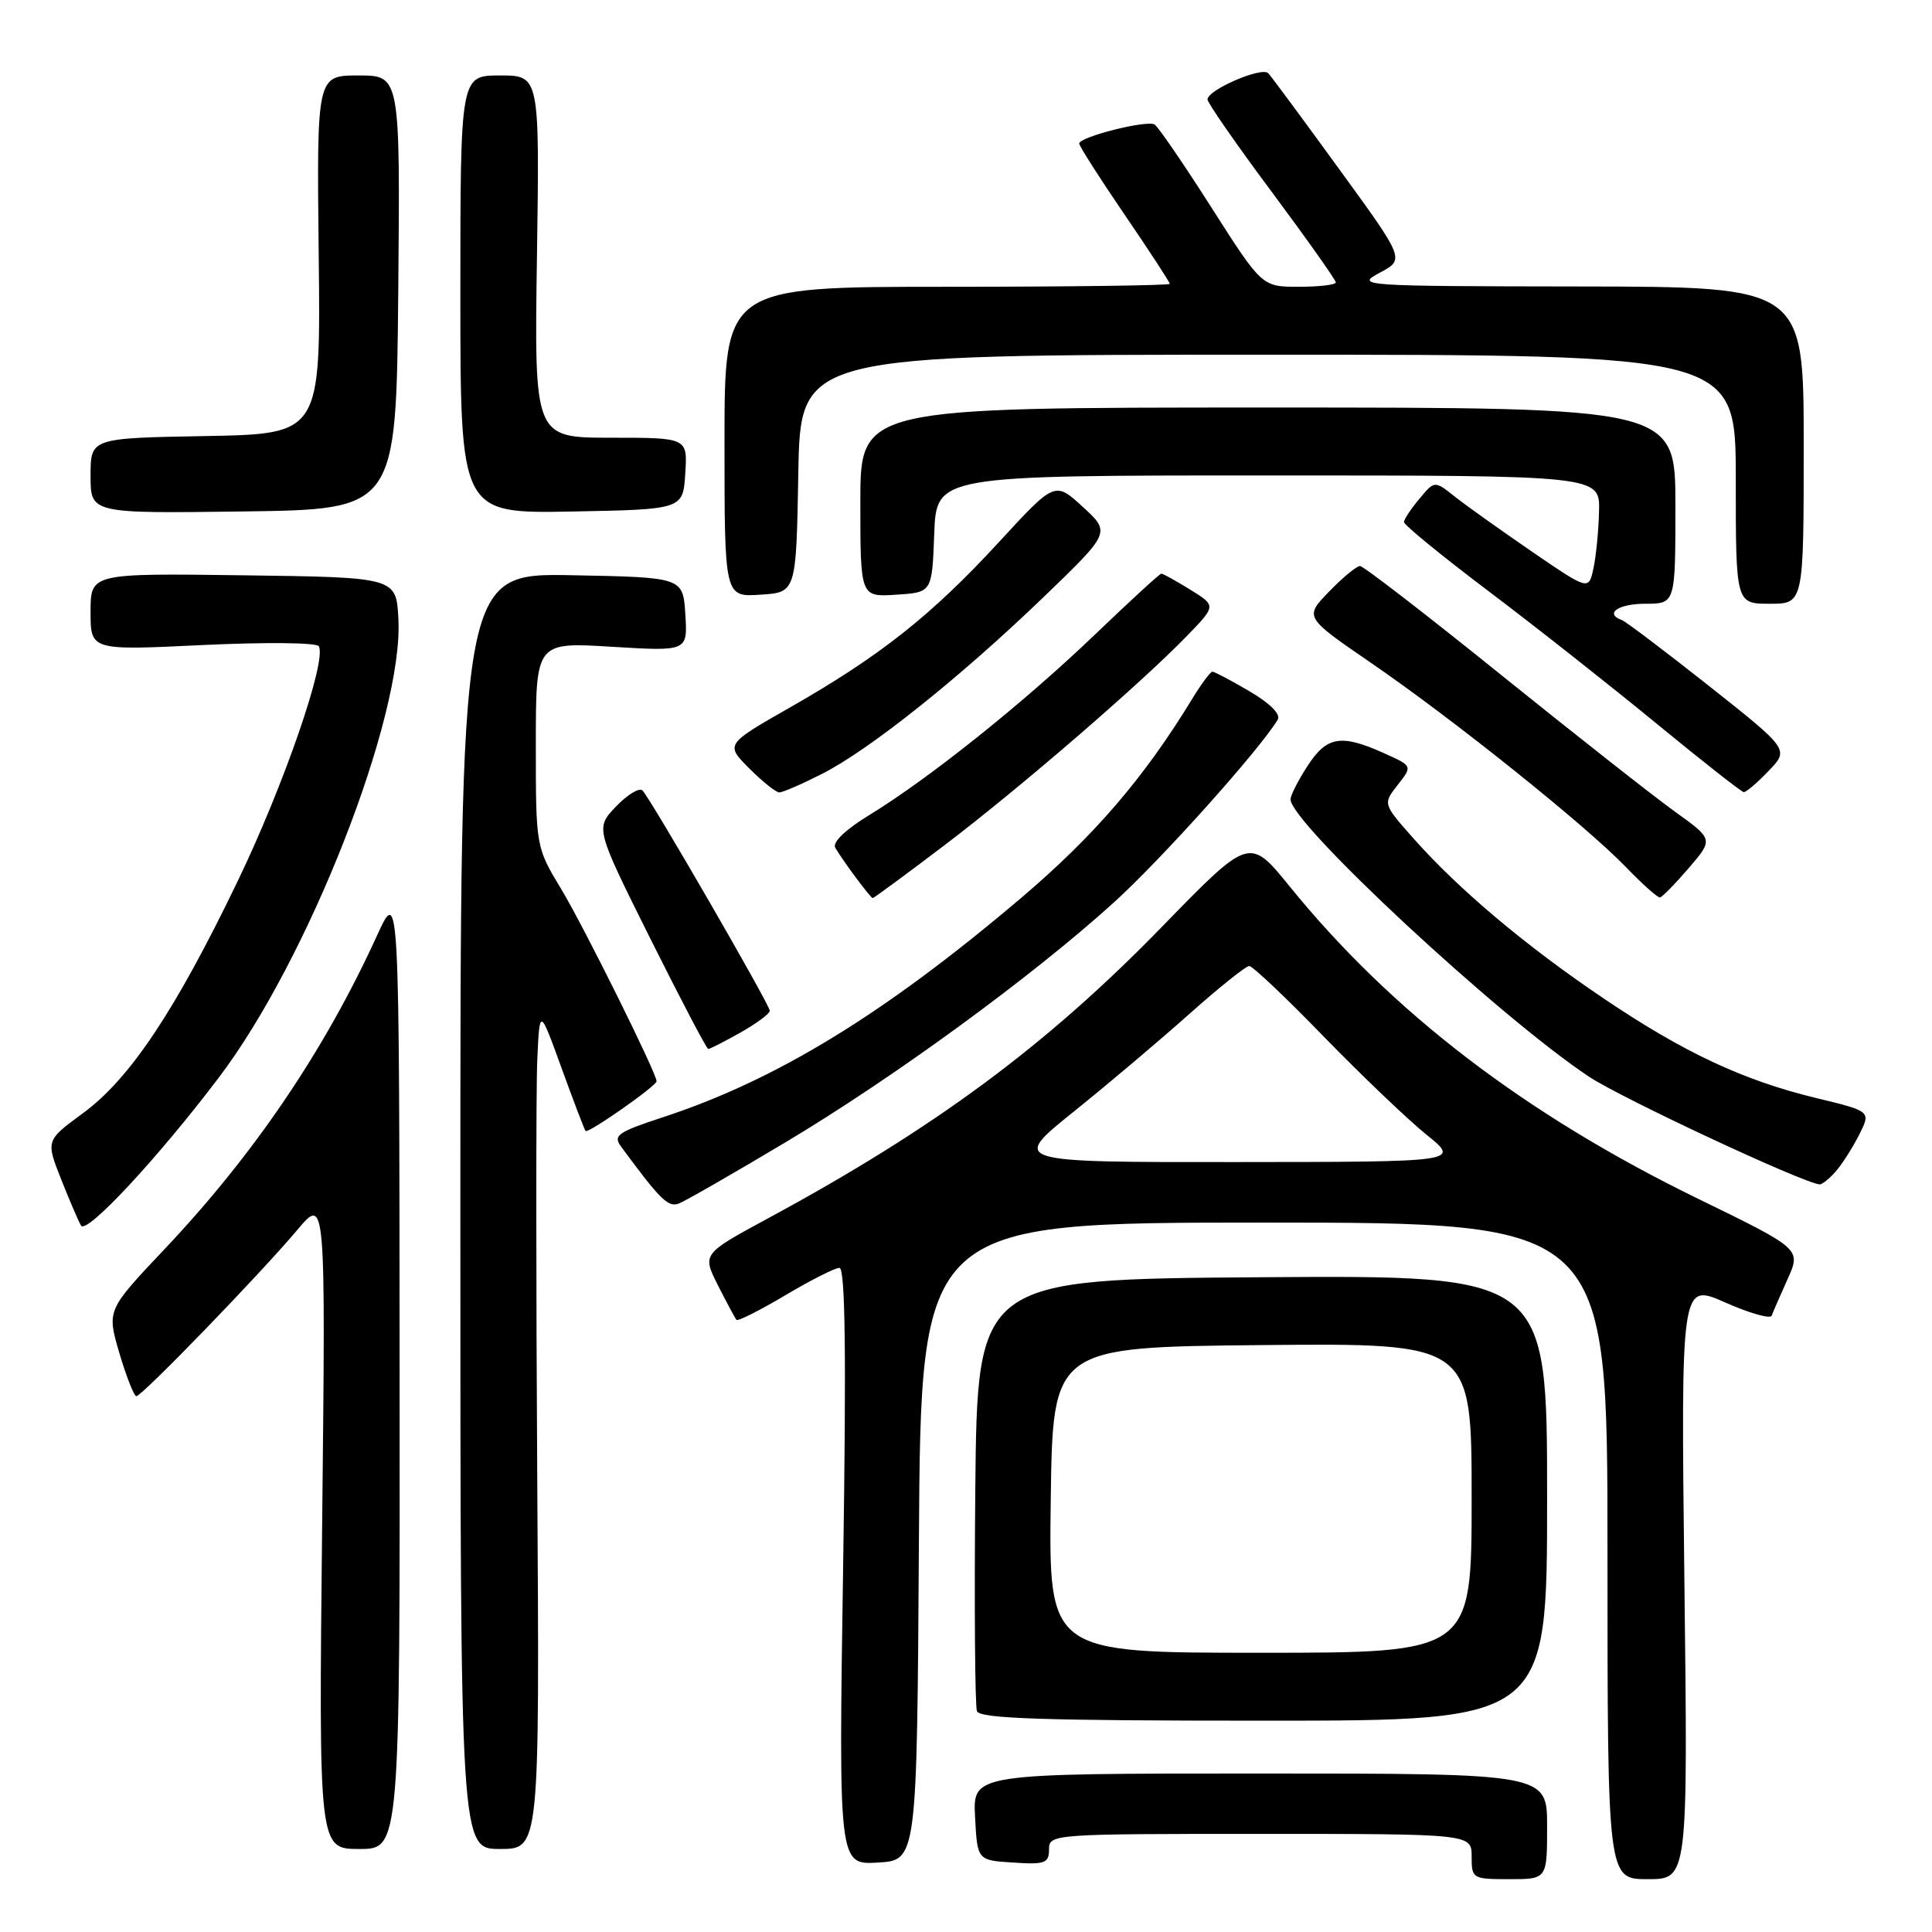 <?xml version="1.0" encoding="UTF-8" standalone="no"?>
<!DOCTYPE svg PUBLIC "-//W3C//DTD SVG 1.1//EN" "http://www.w3.org/Graphics/SVG/1.1/DTD/svg11.dtd" >
<svg xmlns="http://www.w3.org/2000/svg" xmlns:xlink="http://www.w3.org/1999/xlink" version="1.1" viewBox="0 0 256 256">
 <g >
 <path fill="currentColor"
d=" M 205.00 242.00 C 205.00 235.00 205.00 235.00 166.95 235.00 C 128.90 235.00 128.90 235.00 129.20 240.75 C 129.50 246.50 129.50 246.50 134.25 246.80 C 138.47 247.08 139.00 246.88 139.00 245.05 C 139.00 243.03 139.42 243.00 167.00 243.00 C 195.00 243.00 195.00 243.00 195.00 246.00 C 195.00 248.93 195.11 249.00 200.00 249.00 C 205.00 249.00 205.00 249.00 205.00 242.00 Z  M 223.19 209.50 C 222.73 169.99 222.73 169.99 228.59 172.58 C 231.81 174.01 234.58 174.79 234.75 174.34 C 234.92 173.88 235.87 171.70 236.86 169.50 C 238.66 165.50 238.66 165.50 225.08 158.88 C 202.13 147.69 184.45 134.17 170.89 117.46 C 165.56 110.89 165.56 110.89 154.03 122.74 C 138.66 138.54 123.87 149.49 101.74 161.45 C 93.04 166.16 93.04 166.16 95.14 170.33 C 96.30 172.62 97.40 174.67 97.59 174.89 C 97.78 175.10 100.68 173.63 104.04 171.64 C 107.40 169.64 110.63 168.00 111.23 168.00 C 112.00 168.00 112.15 179.37 111.72 207.55 C 111.12 247.10 111.12 247.10 116.31 246.80 C 121.50 246.50 121.50 246.50 121.76 204.25 C 122.02 162.00 122.02 162.00 167.51 162.00 C 213.00 162.00 213.00 162.00 213.00 205.50 C 213.00 249.00 213.00 249.00 218.33 249.00 C 223.66 249.00 223.66 249.00 223.19 209.50 Z  M 52.95 181.25 C 52.91 117.50 52.91 117.50 49.94 124.00 C 43.02 139.17 33.65 152.99 21.82 165.50 C 14.15 173.61 14.15 173.61 15.82 179.30 C 16.75 182.44 17.76 185.00 18.07 185.00 C 18.81 185.00 34.45 168.84 39.37 163.00 C 43.15 158.50 43.15 158.50 42.69 201.75 C 42.23 245.00 42.23 245.00 47.62 245.00 C 53.00 245.00 53.00 245.00 52.95 181.25 Z  M 71.19 196.25 C 71.02 169.44 71.02 144.35 71.19 140.50 C 71.50 133.50 71.50 133.50 74.40 141.50 C 76.00 145.90 77.43 149.66 77.59 149.86 C 77.91 150.25 87.00 143.89 87.00 143.27 C 87.00 142.21 77.36 122.78 74.40 117.87 C 71.00 112.24 71.00 112.24 71.00 98.66 C 71.00 85.08 71.00 85.08 81.06 85.70 C 91.12 86.31 91.12 86.31 90.81 81.40 C 90.50 76.50 90.50 76.50 75.75 76.22 C 61.00 75.95 61.00 75.95 61.00 160.47 C 61.00 245.00 61.00 245.00 66.25 245.00 C 71.50 245.00 71.50 245.00 71.19 196.25 Z  M 205.00 198.49 C 205.00 168.98 205.00 168.98 167.25 169.24 C 129.50 169.50 129.50 169.50 129.23 197.49 C 129.09 212.88 129.19 226.04 129.45 226.74 C 129.83 227.72 138.15 228.00 167.47 228.00 C 205.00 228.00 205.00 228.00 205.00 198.49 Z  M 28.96 142.83 C 40.87 127.15 53.48 94.96 52.79 82.01 C 52.50 76.50 52.50 76.50 32.25 76.23 C 12.00 75.96 12.00 75.96 12.00 81.07 C 12.00 86.19 12.00 86.19 26.87 85.47 C 35.13 85.08 41.96 85.14 42.24 85.63 C 43.34 87.49 37.59 104.13 31.44 116.87 C 23.19 133.98 17.21 142.94 11.00 147.50 C 6.07 151.12 6.07 151.12 8.10 156.26 C 9.22 159.08 10.41 161.85 10.74 162.40 C 11.48 163.58 20.83 153.55 28.96 142.83 Z  M 104.00 151.41 C 118.33 142.86 136.71 129.44 147.57 119.60 C 153.87 113.90 166.95 99.30 169.31 95.35 C 169.73 94.64 168.27 93.18 165.57 91.60 C 163.14 90.17 160.92 89.00 160.65 89.00 C 160.38 89.00 159.13 90.69 157.88 92.75 C 151.56 103.11 144.95 110.79 135.32 118.97 C 117.20 134.35 102.88 143.12 87.78 148.06 C 81.87 150.00 81.21 150.46 82.28 151.91 C 87.51 159.01 88.53 160.01 89.96 159.47 C 90.81 159.14 97.12 155.52 104.00 151.41 Z  M 243.22 155.25 C 244.07 154.29 245.47 152.09 246.34 150.38 C 247.92 147.25 247.92 147.25 240.71 145.51 C 230.99 143.16 223.08 139.46 212.42 132.25 C 202.19 125.35 193.33 117.89 187.37 111.18 C 183.23 106.52 183.23 106.52 185.20 104.01 C 187.18 101.50 187.18 101.50 183.34 99.78 C 177.69 97.24 175.80 97.56 173.25 101.50 C 172.01 103.41 171.00 105.40 171.00 105.92 C 171.00 109.06 198.68 134.78 210.54 142.66 C 214.83 145.51 238.76 156.69 241.10 156.94 C 241.42 156.97 242.38 156.21 243.22 155.25 Z  M 98.11 136.82 C 100.25 135.61 102.00 134.32 102.00 133.93 C 102.00 133.14 86.25 105.89 85.13 104.74 C 84.72 104.33 83.15 105.28 81.63 106.86 C 78.88 109.74 78.88 109.74 86.17 124.37 C 90.19 132.42 93.64 139.00 93.85 139.00 C 94.06 139.00 95.98 138.02 98.11 136.82 Z  M 125.13 112.01 C 135.06 104.48 151.14 90.60 157.33 84.21 C 161.15 80.26 161.15 80.26 157.71 78.13 C 155.81 76.96 154.09 76.00 153.88 76.01 C 153.67 76.01 149.71 79.65 145.08 84.09 C 135.67 93.11 123.18 103.10 115.25 107.96 C 112.00 109.94 110.26 111.62 110.68 112.34 C 111.81 114.24 115.36 119.00 115.64 119.00 C 115.79 119.00 120.06 115.86 125.13 112.01 Z  M 223.77 115.02 C 227.04 111.21 227.04 111.21 221.94 107.55 C 219.14 105.54 208.79 97.39 198.93 89.45 C 189.08 81.50 180.65 75.00 180.21 75.00 C 179.76 75.00 177.92 76.52 176.11 78.39 C 172.83 81.77 172.83 81.77 181.66 87.83 C 192.52 95.27 210.13 109.38 215.45 114.90 C 217.63 117.16 219.65 118.96 219.95 118.92 C 220.25 118.87 221.97 117.12 223.77 115.02 Z  M 108.91 102.55 C 115.22 99.35 127.26 89.74 138.34 79.06 C 147.17 70.55 147.17 70.55 143.47 67.16 C 139.78 63.77 139.78 63.77 132.30 71.90 C 123.43 81.53 116.59 86.94 104.80 93.67 C 96.10 98.63 96.10 98.63 99.28 101.82 C 101.03 103.57 102.82 105.00 103.26 105.00 C 103.71 105.00 106.25 103.90 108.91 102.55 Z  M 234.35 102.15 C 237.08 99.31 237.08 99.31 226.46 90.90 C 220.62 86.28 215.42 82.35 214.92 82.17 C 212.55 81.31 214.41 80.00 218.00 80.00 C 222.00 80.00 222.00 80.00 222.00 67.00 C 222.00 54.00 222.00 54.00 168.00 54.00 C 114.00 54.00 114.00 54.00 114.00 66.55 C 114.00 79.11 114.00 79.11 118.75 78.80 C 123.50 78.50 123.50 78.50 123.79 70.75 C 124.08 63.00 124.08 63.00 168.04 63.00 C 212.00 63.00 212.00 63.00 211.88 67.75 C 211.82 70.36 211.48 73.79 211.13 75.36 C 210.50 78.23 210.50 78.23 203.00 73.10 C 198.88 70.27 194.28 67.00 192.79 65.82 C 190.09 63.67 190.09 63.67 188.08 66.09 C 186.97 67.41 186.05 68.80 186.03 69.17 C 186.01 69.54 191.06 73.67 197.25 78.34 C 203.44 83.01 213.45 90.91 219.50 95.88 C 225.55 100.85 230.75 104.94 231.06 104.96 C 231.37 104.98 232.85 103.72 234.35 102.15 Z  M 239.00 59.00 C 239.00 38.00 239.00 38.00 209.25 37.96 C 180.18 37.92 179.58 37.88 182.82 36.14 C 186.15 34.37 186.15 34.37 177.47 22.44 C 172.70 15.87 168.46 10.14 168.05 9.70 C 167.20 8.80 160.00 11.91 160.00 13.18 C 160.00 13.62 163.82 19.13 168.50 25.41 C 173.18 31.70 177.00 37.10 177.00 37.42 C 177.00 37.74 174.80 38.00 172.11 38.00 C 167.22 38.00 167.22 38.00 160.53 27.51 C 156.85 21.74 153.46 16.78 152.99 16.50 C 151.98 15.87 143.00 18.14 143.00 19.02 C 143.00 19.35 145.70 23.58 149.00 28.42 C 152.30 33.25 155.00 37.39 155.00 37.61 C 155.00 37.82 141.72 38.00 125.50 38.00 C 96.00 38.00 96.00 38.00 96.00 58.55 C 96.00 79.11 96.00 79.11 100.75 78.80 C 105.50 78.50 105.50 78.50 105.78 62.75 C 106.05 47.00 106.05 47.00 168.03 47.00 C 230.00 47.00 230.00 47.00 230.00 63.50 C 230.00 80.00 230.00 80.00 234.50 80.00 C 239.00 80.00 239.00 80.00 239.00 59.00 Z  M 52.77 38.75 C 53.03 10.00 53.03 10.00 47.50 10.00 C 41.97 10.00 41.97 10.00 42.23 33.75 C 42.50 57.50 42.50 57.50 27.25 57.78 C 12.00 58.05 12.00 58.05 12.00 63.05 C 12.00 68.04 12.00 68.04 32.25 67.77 C 52.50 67.50 52.50 67.50 52.77 38.75 Z  M 90.80 62.75 C 91.11 58.00 91.11 58.00 80.95 58.00 C 70.79 58.00 70.79 58.00 71.15 34.00 C 71.50 10.00 71.50 10.00 66.25 10.00 C 61.00 10.00 61.00 10.00 61.00 39.03 C 61.00 68.05 61.00 68.05 75.75 67.78 C 90.50 67.50 90.50 67.50 90.80 62.75 Z  M 142.22 147.34 C 146.78 143.68 153.70 137.83 157.61 134.34 C 161.53 130.85 165.09 128.00 165.53 128.00 C 165.97 128.00 170.42 132.21 175.41 137.36 C 180.41 142.50 186.53 148.34 189.00 150.34 C 193.50 153.96 193.50 153.96 163.72 153.98 C 133.95 154.00 133.95 154.00 142.22 147.34 Z  M 139.23 198.75 C 139.50 178.50 139.50 178.50 167.25 178.23 C 195.00 177.97 195.00 177.97 195.00 198.48 C 195.00 219.00 195.00 219.00 166.98 219.00 C 138.96 219.00 138.96 219.00 139.23 198.75 Z "/>
</g>
</svg>